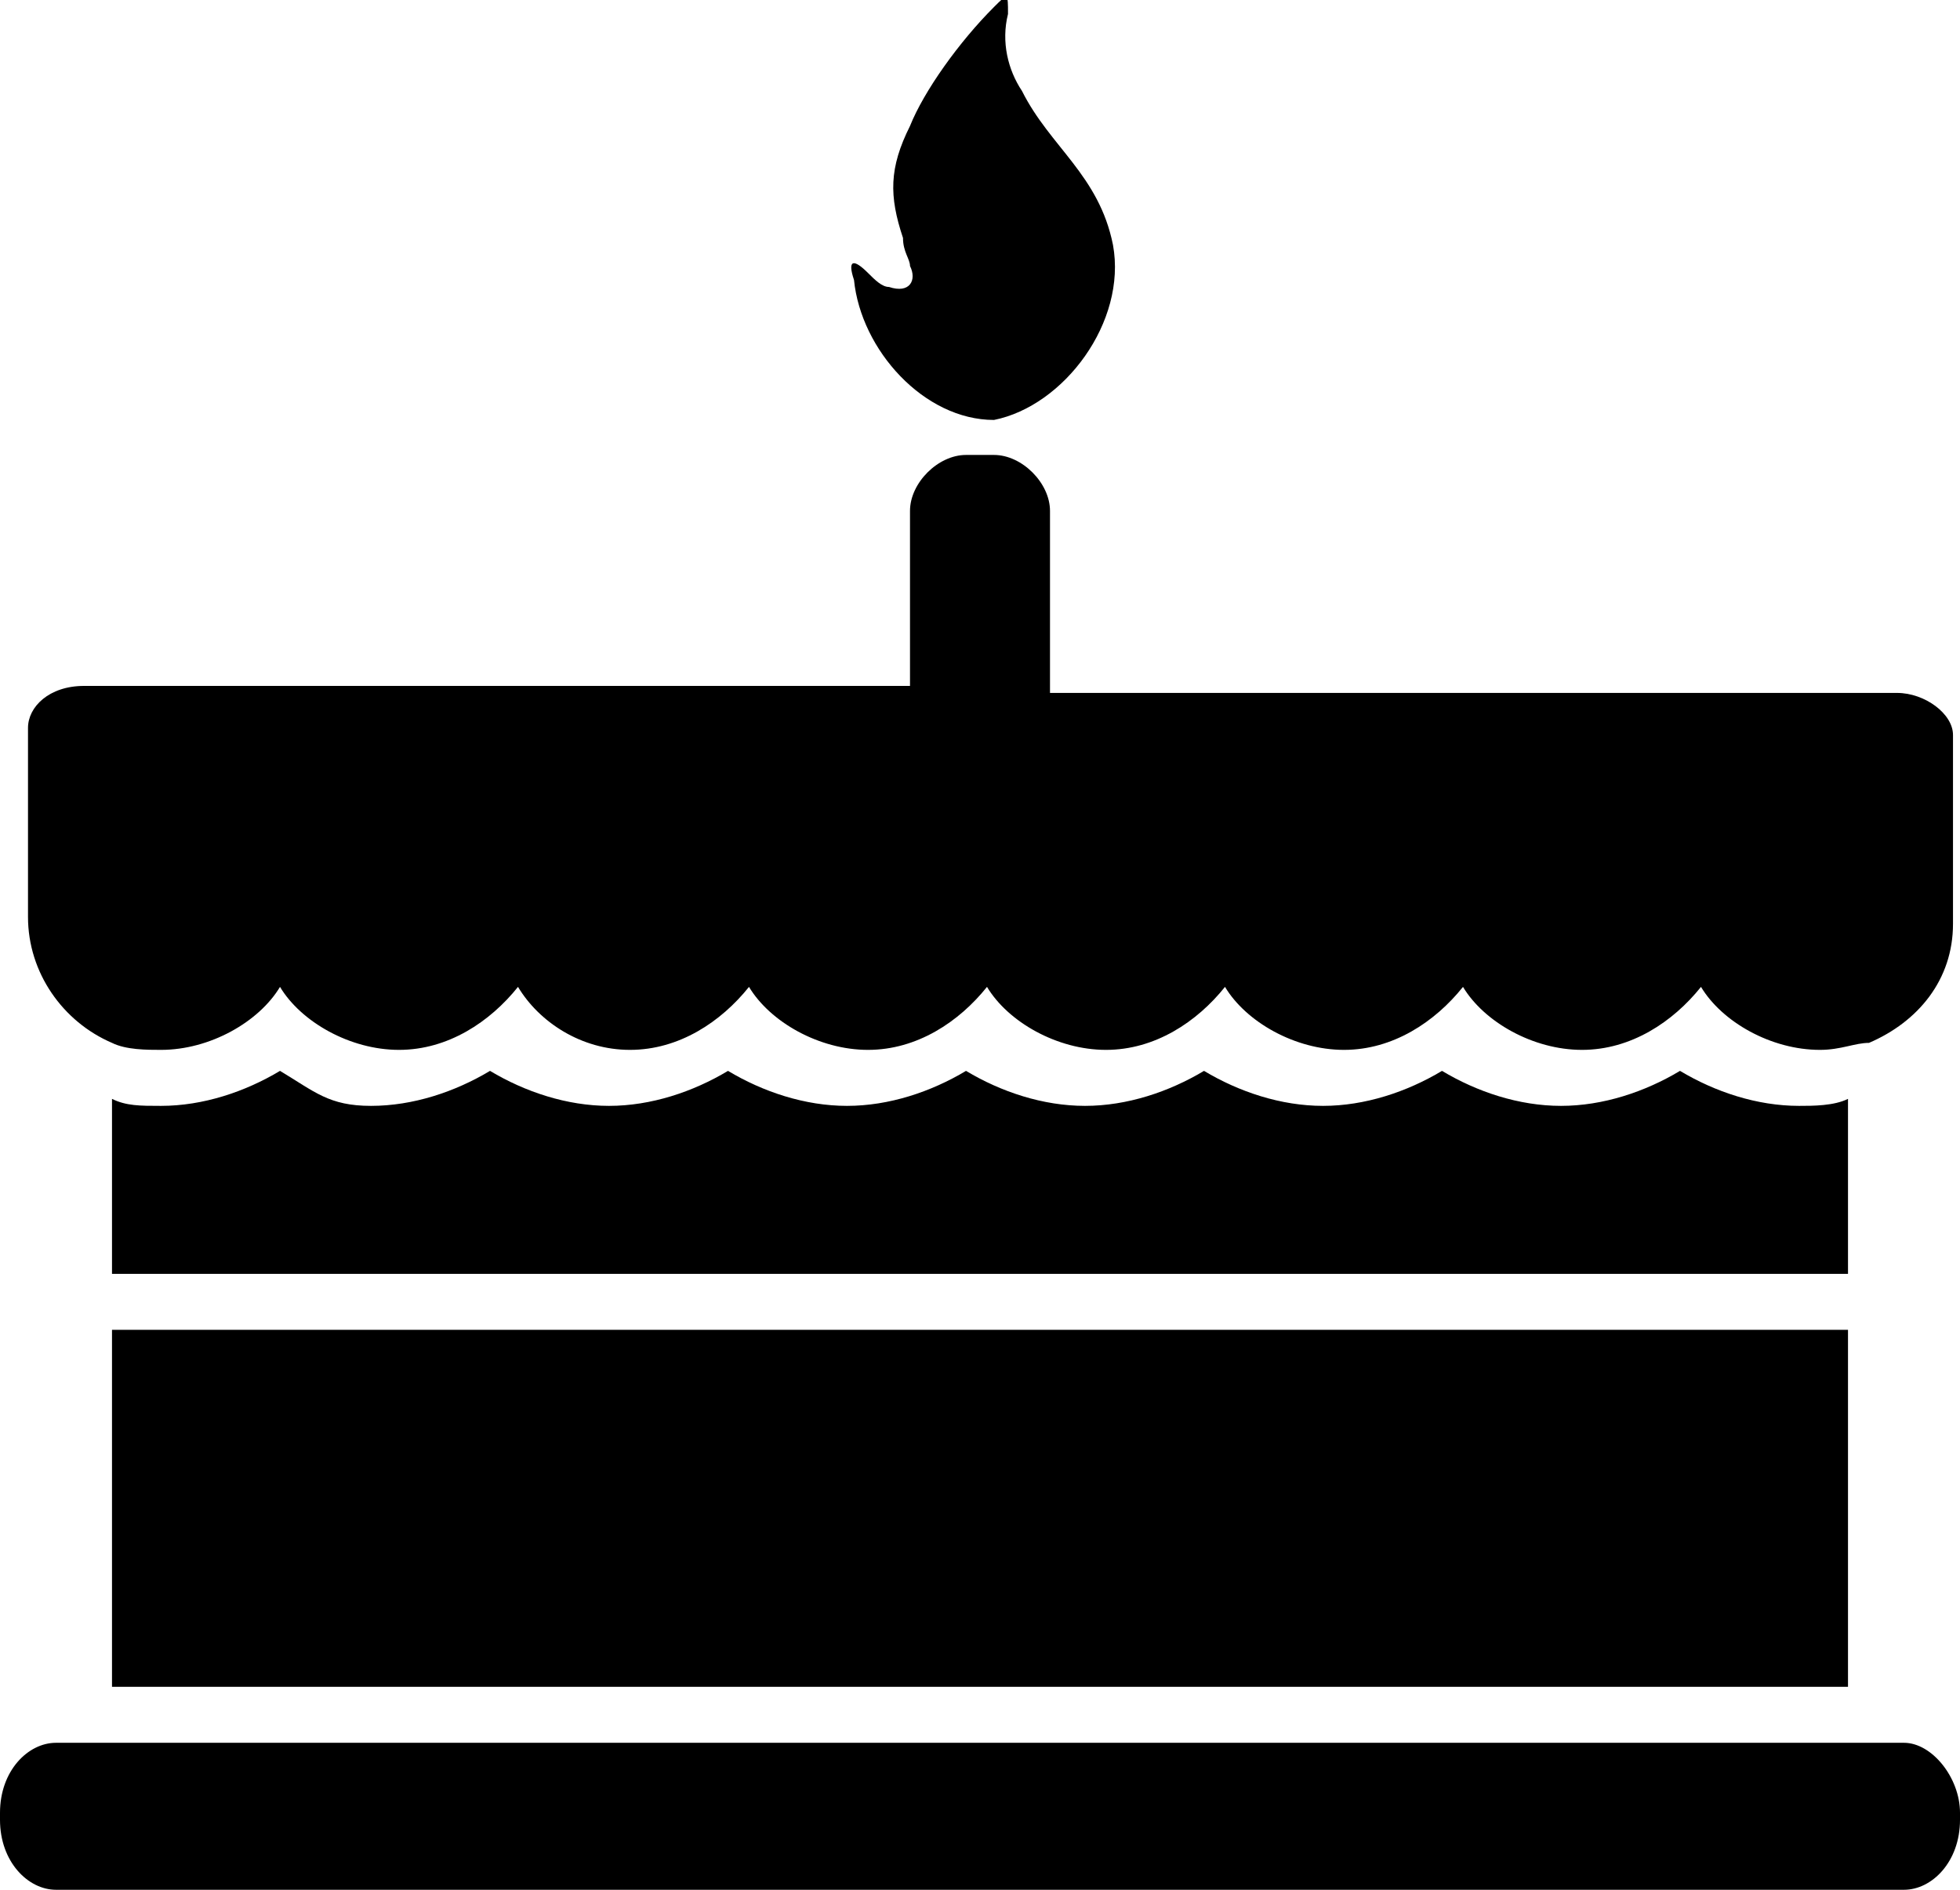<?xml version="1.0" encoding="utf-8"?>
<!-- Generator: Adobe Illustrator 21.0.0, SVG Export Plug-In . SVG Version: 6.00 Build 0)  -->
<svg version="1.1" id="Capa_1" xmlns="http://www.w3.org/2000/svg" xmlns:xlink="http://www.w3.org/1999/xlink" x="0px" y="0px"
	 viewBox="0 0 28 27" style="enable-background:new 0 0 28 27;" xml:space="preserve">
<g>
	<g>
		<path d="M26.4,15.7c-0.2,0.1-0.5,0.1-0.7,0.1c-0.6,0-1.2-0.2-1.7-0.5c-0.5,0.3-1.1,0.5-1.7,0.5c-0.6,0-1.2-0.2-1.7-0.5
			c-0.5,0.3-1.1,0.5-1.7,0.5c-0.6,0-1.2-0.2-1.7-0.5c-0.5,0.3-1.1,0.5-1.7,0.5s-1.2-0.2-1.7-0.5c-0.5,0.3-1.1,0.5-1.7,0.5
			s-1.2-0.2-1.7-0.5c-0.5,0.3-1.1,0.5-1.7,0.5s-1.2-0.2-1.7-0.5c-0.5,0.3-1.1,0.5-1.7,0.5S4.5,15.6,4,15.3c-0.5,0.3-1.1,0.5-1.7,0.5
			c-0.3,0-0.5,0-0.7-0.1v2.5h24.8L26.4,15.7L26.4,15.7z"/>
		<path d="M1.6,24c0,0,0,0.1,0,0.1h24.8c0,0,0-0.1,0-0.1v-5H1.6V24z"/>
		<path d="M1.6,14.9C1.8,15,2.1,15,2.3,15C3,15,3.7,14.6,4,14.1C4.3,14.6,5,15,5.7,15c0.7,0,1.3-0.4,1.7-0.9C7.7,14.6,8.3,15,9,15
			s1.3-0.4,1.7-0.9c0.3,0.5,1,0.9,1.7,0.9c0.7,0,1.3-0.4,1.7-0.9c0.3,0.5,1,0.9,1.7,0.9c0.7,0,1.3-0.4,1.7-0.9
			c0.3,0.5,1,0.9,1.7,0.9s1.3-0.4,1.7-0.9c0.3,0.5,1,0.9,1.7,0.9s1.3-0.4,1.7-0.9c0.3,0.5,1,0.9,1.7,0.9c0.3,0,0.5-0.1,0.7-0.1
			c0.7-0.3,1.2-0.9,1.2-1.7c0-0.1,0-0.2,0-0.2c0,0,0-0.1,0-0.1v-2.4c0-0.3-0.4-0.6-0.8-0.6H15V9.4V9V7.3c0-0.4-0.4-0.8-0.8-0.8h-0.4
			c-0.4,0-0.8,0.4-0.8,0.8V9v0.4v0.4H1.2c-0.5,0-0.8,0.3-0.8,0.6v2.4c0,0,0,0.1,0,0.1c0,0.1,0,0.2,0,0.2C0.4,13.9,0.9,14.6,1.6,14.9
			z"/>
		<path d="M27.2,24.9H0.8c-0.4,0-0.8,0.4-0.8,1V26c0,0.6,0.4,1,0.8,1h26.4c0.4,0,0.8-0.4,0.8-1v-0.1C28,25.4,27.6,24.9,27.2,24.9z"
			/>
		<path d="M14.2,6C14.2,6,14.2,6.1,14.2,6c1-0.2,1.9-1.4,1.7-2.5c-0.2-1-0.9-1.4-1.3-2.2c-0.2-0.3-0.3-0.7-0.2-1.1
			c0-0.3,0-0.3-0.2-0.1c-0.5,0.5-1,1.2-1.2,1.7c-0.3,0.6-0.3,1-0.1,1.6c0,0.2,0.1,0.3,0.1,0.4c0.1,0.2,0,0.4-0.3,0.3
			c-0.1,0-0.2-0.1-0.3-0.2c-0.2-0.2-0.3-0.2-0.2,0.1C12.3,5,13.2,6,14.2,6z"/>
	</g>
</g>
</svg>
